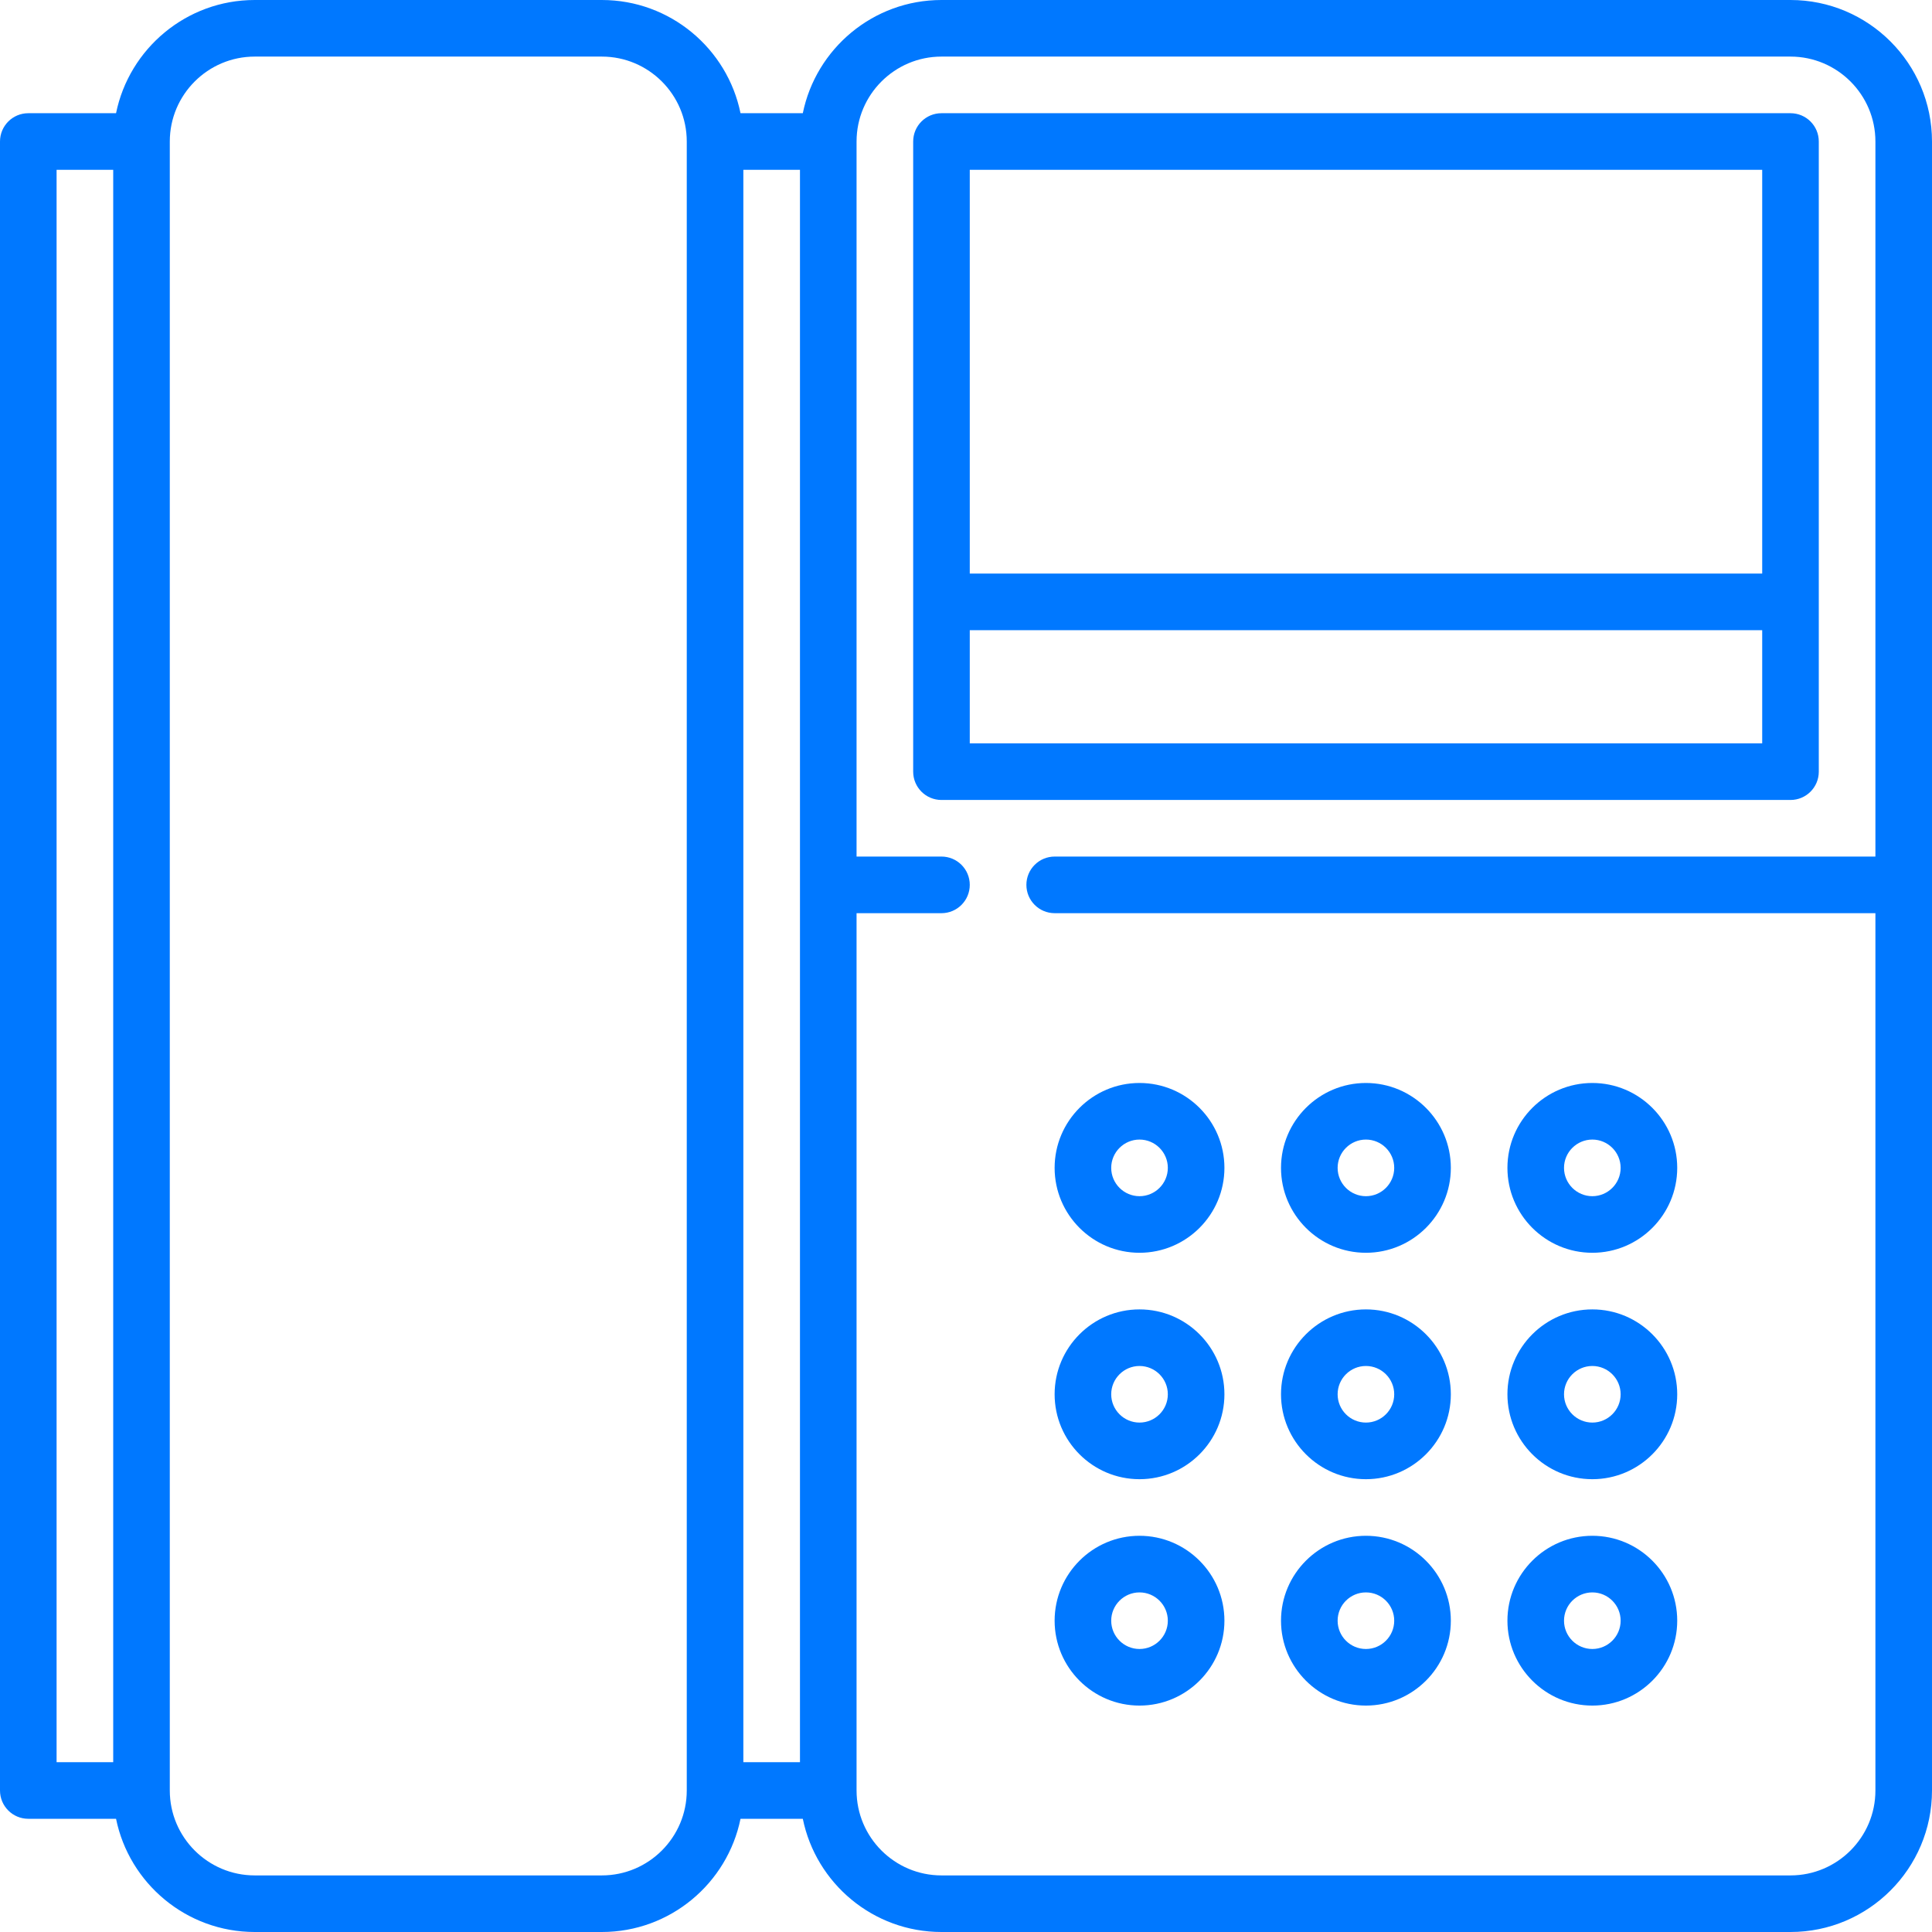 <svg width="62" height="62" viewBox="0 0 62 62" fill="none" xmlns="http://www.w3.org/2000/svg">
<path d="M43.834 34.754C42.332 34.754 41.109 35.976 41.109 37.478C41.109 38.981 42.332 40.203 43.834 40.203C45.336 40.203 46.559 38.981 46.559 37.478C46.559 35.976 45.336 34.754 43.834 34.754ZM43.834 38.387C43.333 38.387 42.926 37.979 42.926 37.478C42.926 36.978 43.333 36.57 43.834 36.57C44.335 36.57 44.742 36.978 44.742 37.478C44.742 37.979 44.335 38.387 43.834 38.387Z" fill="#0078FF"/>
<path d="M36.568 34.754C35.066 34.754 33.844 35.976 33.844 37.478C33.844 38.981 35.066 40.203 36.568 40.203C38.071 40.203 39.293 38.981 39.293 37.478C39.293 35.976 38.071 34.754 36.568 34.754ZM36.568 38.387C36.068 38.387 35.66 37.979 35.66 37.478C35.66 36.978 36.068 36.57 36.568 36.57C37.069 36.57 37.477 36.978 37.477 37.478C37.477 37.979 37.069 38.387 36.568 38.387Z" fill="#0078FF"/>
<path d="M43.834 42.02C42.332 42.02 41.109 43.242 41.109 44.744C41.109 46.247 42.332 47.469 43.834 47.469C45.336 47.469 46.559 46.247 46.559 44.744C46.559 43.242 45.336 42.02 43.834 42.02ZM43.834 45.652C43.333 45.652 42.926 45.245 42.926 44.744C42.926 44.243 43.333 43.836 43.834 43.836C44.335 43.836 44.742 44.243 44.742 44.744C44.742 45.245 44.335 45.652 43.834 45.652Z" fill="#0078FF"/>
<path d="M36.568 42.02C35.066 42.02 33.844 43.242 33.844 44.744C33.844 46.247 35.066 47.469 36.568 47.469C38.071 47.469 39.293 46.247 39.293 44.744C39.293 43.242 38.071 42.02 36.568 42.02ZM36.568 45.652C36.068 45.652 35.66 45.245 35.66 44.744C35.66 44.243 36.068 43.836 36.568 43.836C37.069 43.836 37.477 44.243 37.477 44.744C37.477 45.245 37.069 45.652 36.568 45.652Z" fill="#0078FF"/>
<path d="M51.1 42.02C49.597 42.02 48.375 43.242 48.375 44.744C48.375 46.247 49.597 47.469 51.1 47.469C52.602 47.469 53.824 46.247 53.824 44.744C53.824 43.242 52.602 42.02 51.1 42.02ZM51.1 45.652C50.599 45.652 50.191 45.245 50.191 44.744C50.191 44.243 50.599 43.836 51.1 43.836C51.6 43.836 52.008 44.243 52.008 44.744C52.008 45.245 51.6 45.652 51.1 45.652Z" fill="#0078FF"/>
<path d="M43.834 49.285C42.332 49.285 41.109 50.507 41.109 52.01C41.109 53.512 42.332 54.734 43.834 54.734C45.336 54.734 46.559 53.512 46.559 52.01C46.559 50.507 45.336 49.285 43.834 49.285ZM43.834 52.918C43.333 52.918 42.926 52.511 42.926 52.01C42.926 51.509 43.333 51.102 43.834 51.102C44.335 51.102 44.742 51.509 44.742 52.01C44.742 52.511 44.335 52.918 43.834 52.918Z" fill="#0078FF"/>
<path d="M36.568 49.285C35.066 49.285 33.844 50.507 33.844 52.01C33.844 53.512 35.066 54.734 36.568 54.734C38.071 54.734 39.293 53.512 39.293 52.01C39.293 50.507 38.071 49.285 36.568 49.285ZM36.568 52.918C36.068 52.918 35.66 52.511 35.66 52.01C35.66 51.509 36.068 51.102 36.568 51.102C37.069 51.102 37.477 51.509 37.477 52.01C37.477 52.511 37.069 52.918 36.568 52.918Z" fill="#0078FF"/>
<path d="M51.1 49.285C49.597 49.285 48.375 50.507 48.375 52.01C48.375 53.512 49.597 54.734 51.1 54.734C52.602 54.734 53.824 53.512 53.824 52.01C53.824 50.507 52.602 49.285 51.1 49.285ZM51.1 52.918C50.599 52.918 50.191 52.511 50.191 52.01C50.191 51.509 50.599 51.102 51.1 51.102C51.6 51.102 52.008 51.509 52.008 52.01C52.008 52.511 51.6 52.918 51.1 52.918Z" fill="#0078FF"/>
<path d="M51.1 34.754C49.597 34.754 48.375 35.976 48.375 37.478C48.375 38.981 49.597 40.203 51.1 40.203C52.602 40.203 53.824 38.981 53.824 37.478C53.824 35.976 52.602 34.754 51.1 34.754ZM51.1 38.387C50.599 38.387 50.191 37.979 50.191 37.478C50.191 36.978 50.599 36.57 51.1 36.57C51.6 36.57 52.008 36.978 52.008 37.478C52.008 37.979 51.6 38.387 51.1 38.387Z" fill="#0078FF"/>
<path d="M58.367 24.764V4.541C58.367 4.039 57.961 3.633 57.459 3.633H30.213C29.711 3.633 29.305 4.039 29.305 4.541V24.764C29.305 25.265 29.711 25.672 30.213 25.672H57.459C57.961 25.672 58.367 25.265 58.367 24.764ZM56.551 5.449V18.406H31.121V5.449H56.551ZM31.121 23.855V20.223H56.551V23.855H31.121Z" fill="#0078FF"/>
<path d="M57.459 0H30.213C28.02 0 26.185 1.563 25.763 3.633H23.764C23.342 1.563 21.508 0 19.314 0H8.174C5.981 0 4.146 1.563 3.724 3.633H0.908C0.407 3.633 0 4.039 0 4.541V57.459C0 57.961 0.407 58.367 0.908 58.367H3.724C4.146 60.437 5.981 62 8.174 62H19.314C21.508 62 23.342 60.437 23.764 58.367H25.763C26.185 60.437 28.02 62 30.213 62H57.459C59.963 62 62 59.963 62 57.459V4.541C62 2.037 59.963 0 57.459 0ZM1.816 5.449H3.633V56.551H1.816V5.449ZM22.039 57.459C22.039 58.961 20.817 60.184 19.314 60.184H8.174C6.671 60.184 5.449 58.961 5.449 57.459V4.541C5.449 3.039 6.671 1.816 8.174 1.816H19.314C20.817 1.816 22.039 3.039 22.039 4.541V57.459ZM25.672 56.551H23.855V5.449H25.672V56.551ZM57.459 60.184H30.213C28.71 60.184 27.488 58.961 27.488 57.459V29.305H30.213C30.715 29.305 31.121 28.898 31.121 28.396C31.121 27.895 30.715 27.488 30.213 27.488H27.488V4.541C27.488 3.039 28.71 1.816 30.213 1.816H57.459C58.961 1.816 60.184 3.039 60.184 4.541V27.488H33.846C33.344 27.488 32.938 27.895 32.938 28.396C32.938 28.898 33.344 29.305 33.846 29.305H60.184V57.459C60.184 58.961 58.961 60.184 57.459 60.184Z" fill="#0078FF"/>
</svg>
